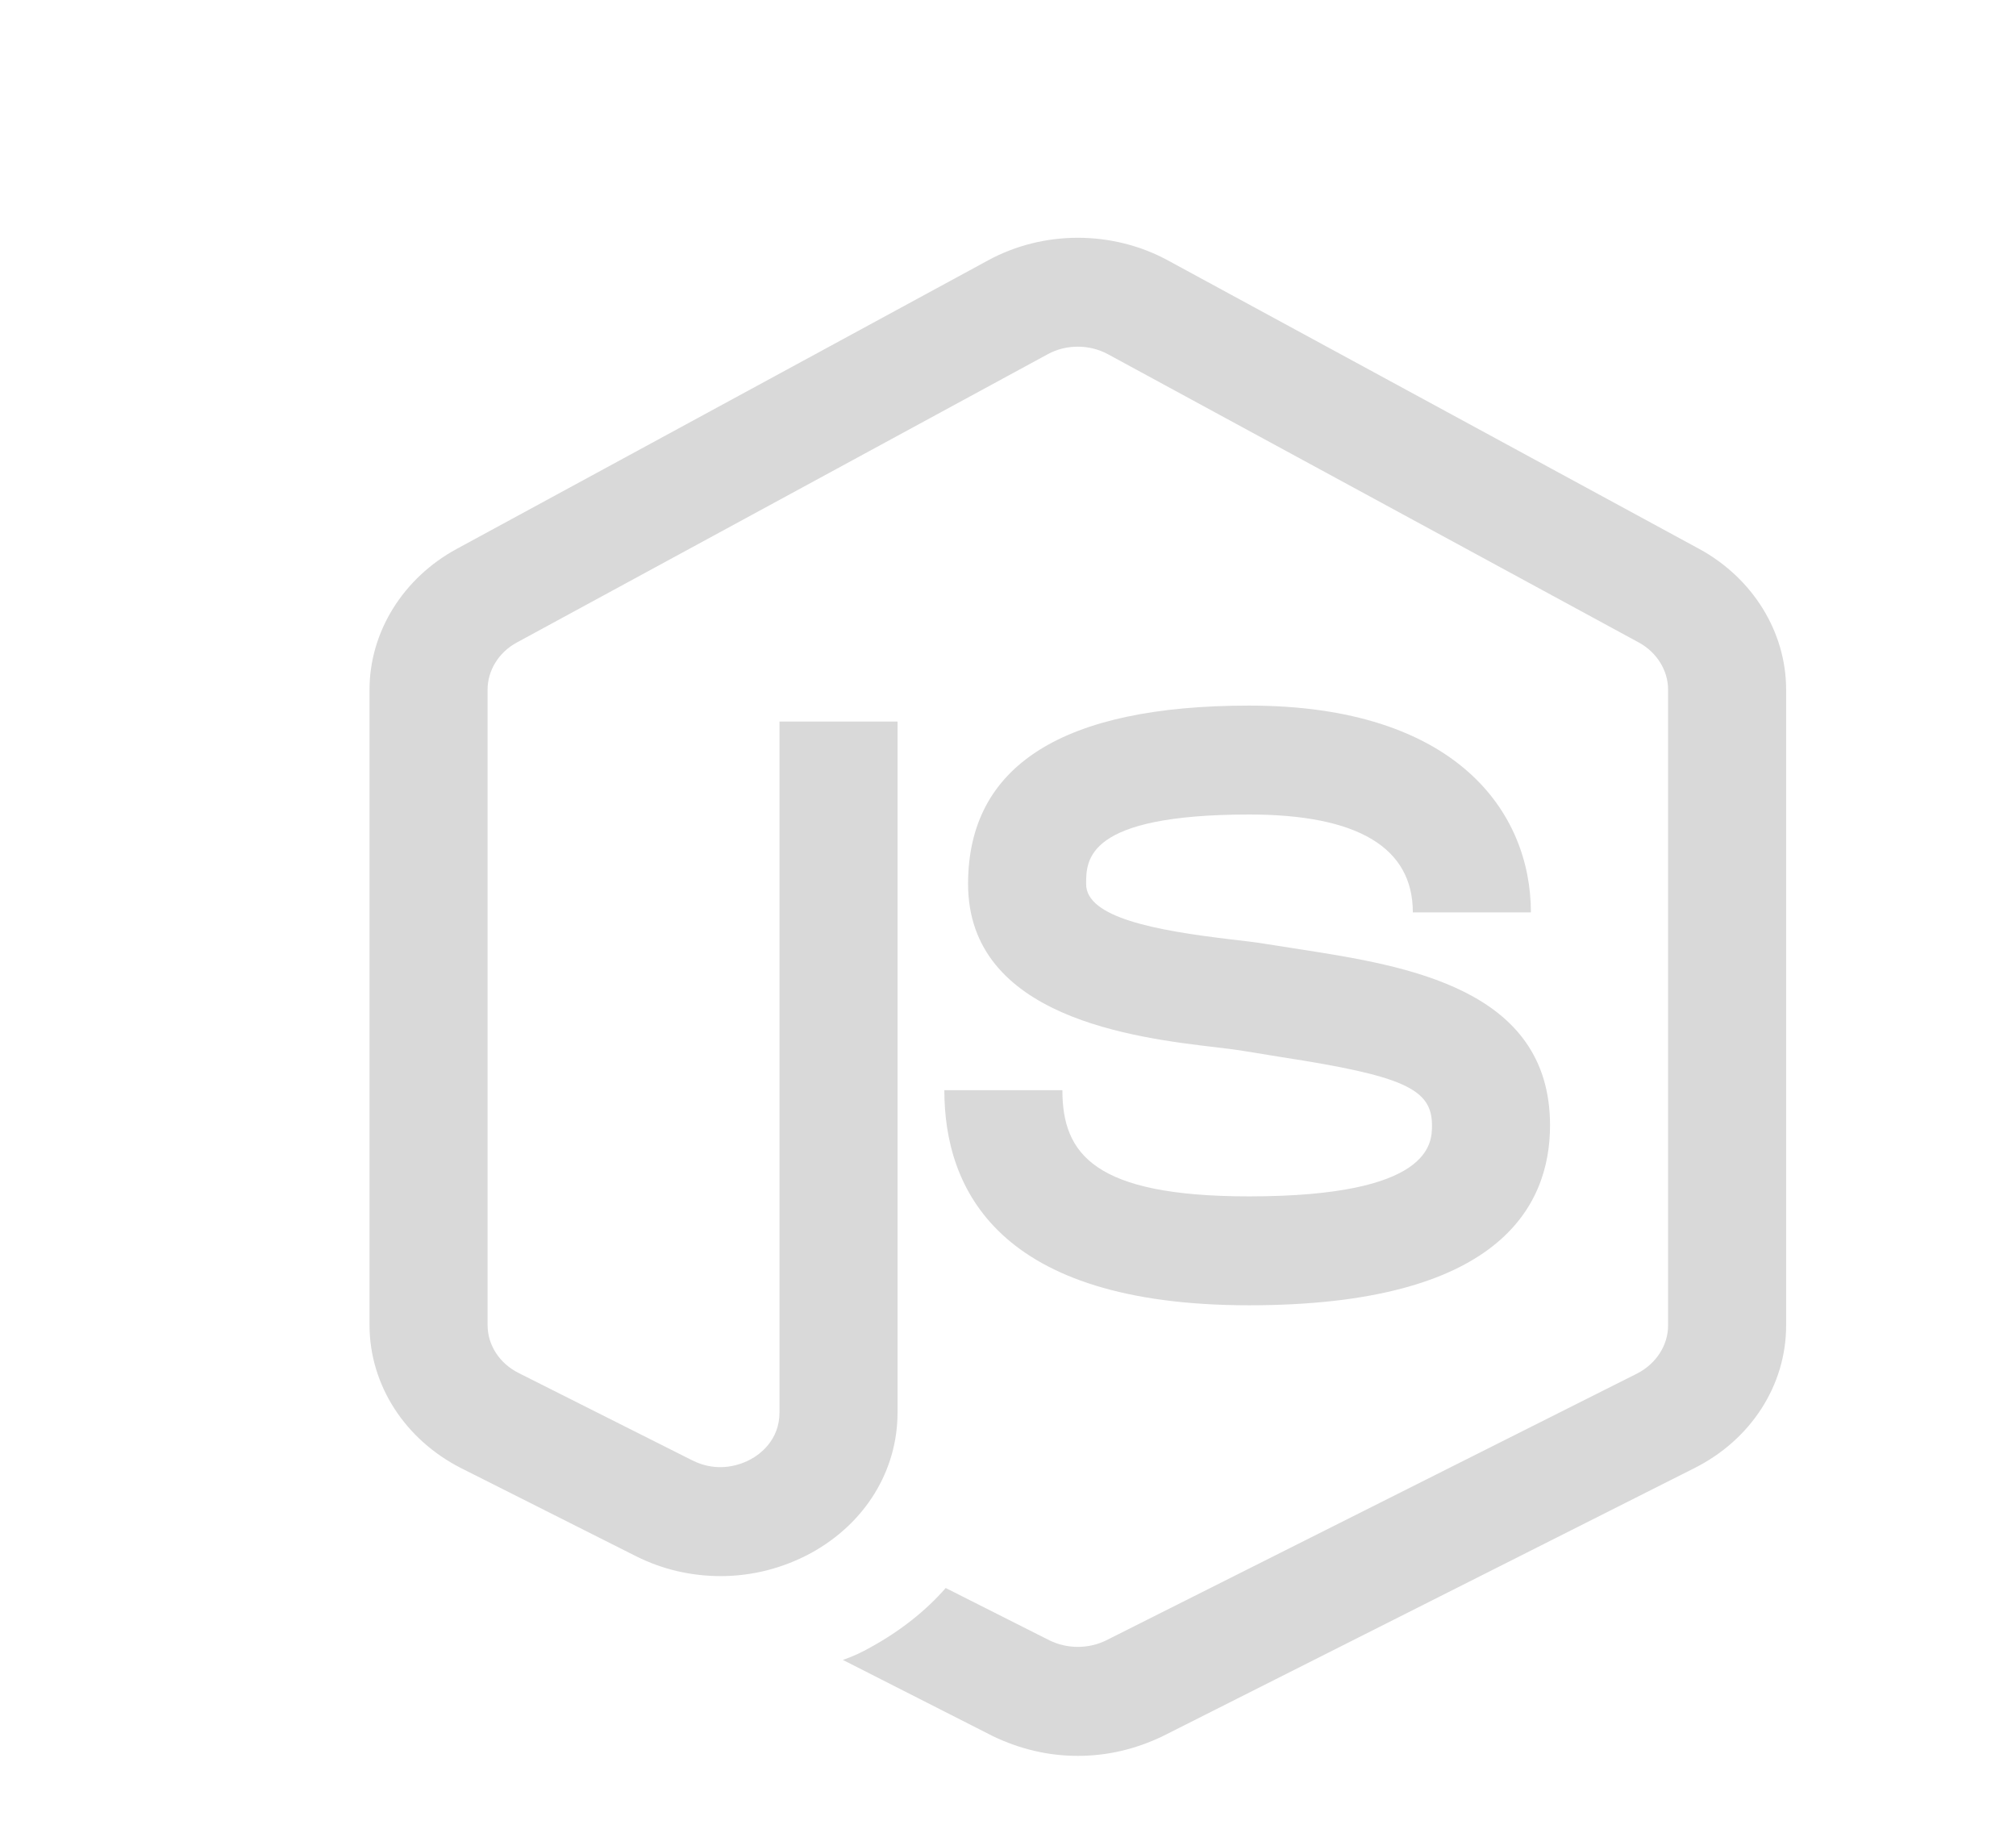<svg width="97" height="88" viewBox="0 0 97 88" fill="none" xmlns="http://www.w3.org/2000/svg">
<path d="M51.86 11.44C50.365 11.44 48.874 11.802 47.545 12.525L21.985 26.404C19.389 27.809 17.78 30.408 17.78 33.18V63.753C17.78 66.63 19.48 69.274 22.218 70.652L30.593 74.869C31.883 75.519 33.279 75.831 34.676 75.831C36.175 75.831 37.656 75.459 39.014 74.726C41.626 73.295 43.185 70.769 43.185 67.96V34.715H37.505V67.96C37.505 69.307 36.538 69.986 36.118 70.212C35.703 70.437 34.589 70.907 33.311 70.263L24.947 66.056C24.032 65.595 23.46 64.712 23.46 63.753V33.18C23.46 32.258 23.994 31.39 24.858 30.918L50.418 17.039C51.304 16.557 52.416 16.562 53.302 17.039L78.862 30.918C79.72 31.39 80.26 32.258 80.26 33.18V63.774C80.26 64.717 79.693 65.605 78.785 66.077L53.225 78.922C52.373 79.341 51.347 79.341 50.495 78.922L45.503 76.404C44.538 77.505 43.34 78.453 41.92 79.239C41.466 79.501 41.01 79.707 40.556 79.864L47.766 83.528C49.073 84.157 50.44 84.48 51.86 84.48C53.28 84.48 54.647 84.157 55.954 83.528L81.514 70.642C84.24 69.279 85.94 66.656 85.94 63.774V33.18C85.94 30.408 84.337 27.809 81.747 26.404L56.187 12.525C54.855 11.802 53.355 11.44 51.86 11.44ZM60.103 33.948C51.128 33.948 46.579 36.834 46.579 42.525C46.579 48.971 54.626 49.93 58.494 50.386C59.051 50.454 59.544 50.512 59.936 50.58L61.634 50.857C67.541 51.768 68.9 52.387 68.9 54.142C68.9 54.991 68.895 57.561 60.103 57.561C52.645 57.561 51.117 55.519 51.117 52.453H45.437C45.437 57.18 47.982 62.801 60.103 62.801C72.065 62.801 74.58 58.093 74.58 54.142C74.58 47.55 67.638 46.469 62.577 45.677L60.946 45.422C60.474 45.343 59.88 45.27 59.215 45.196C55.603 44.767 52.259 44.149 52.259 42.535C52.259 41.367 52.253 39.193 60.103 39.188C65.323 39.188 67.979 40.773 67.979 43.897H73.659C73.659 39.091 70.088 33.948 60.103 33.948Z" fill="#D9D9D9"/>
</svg>
